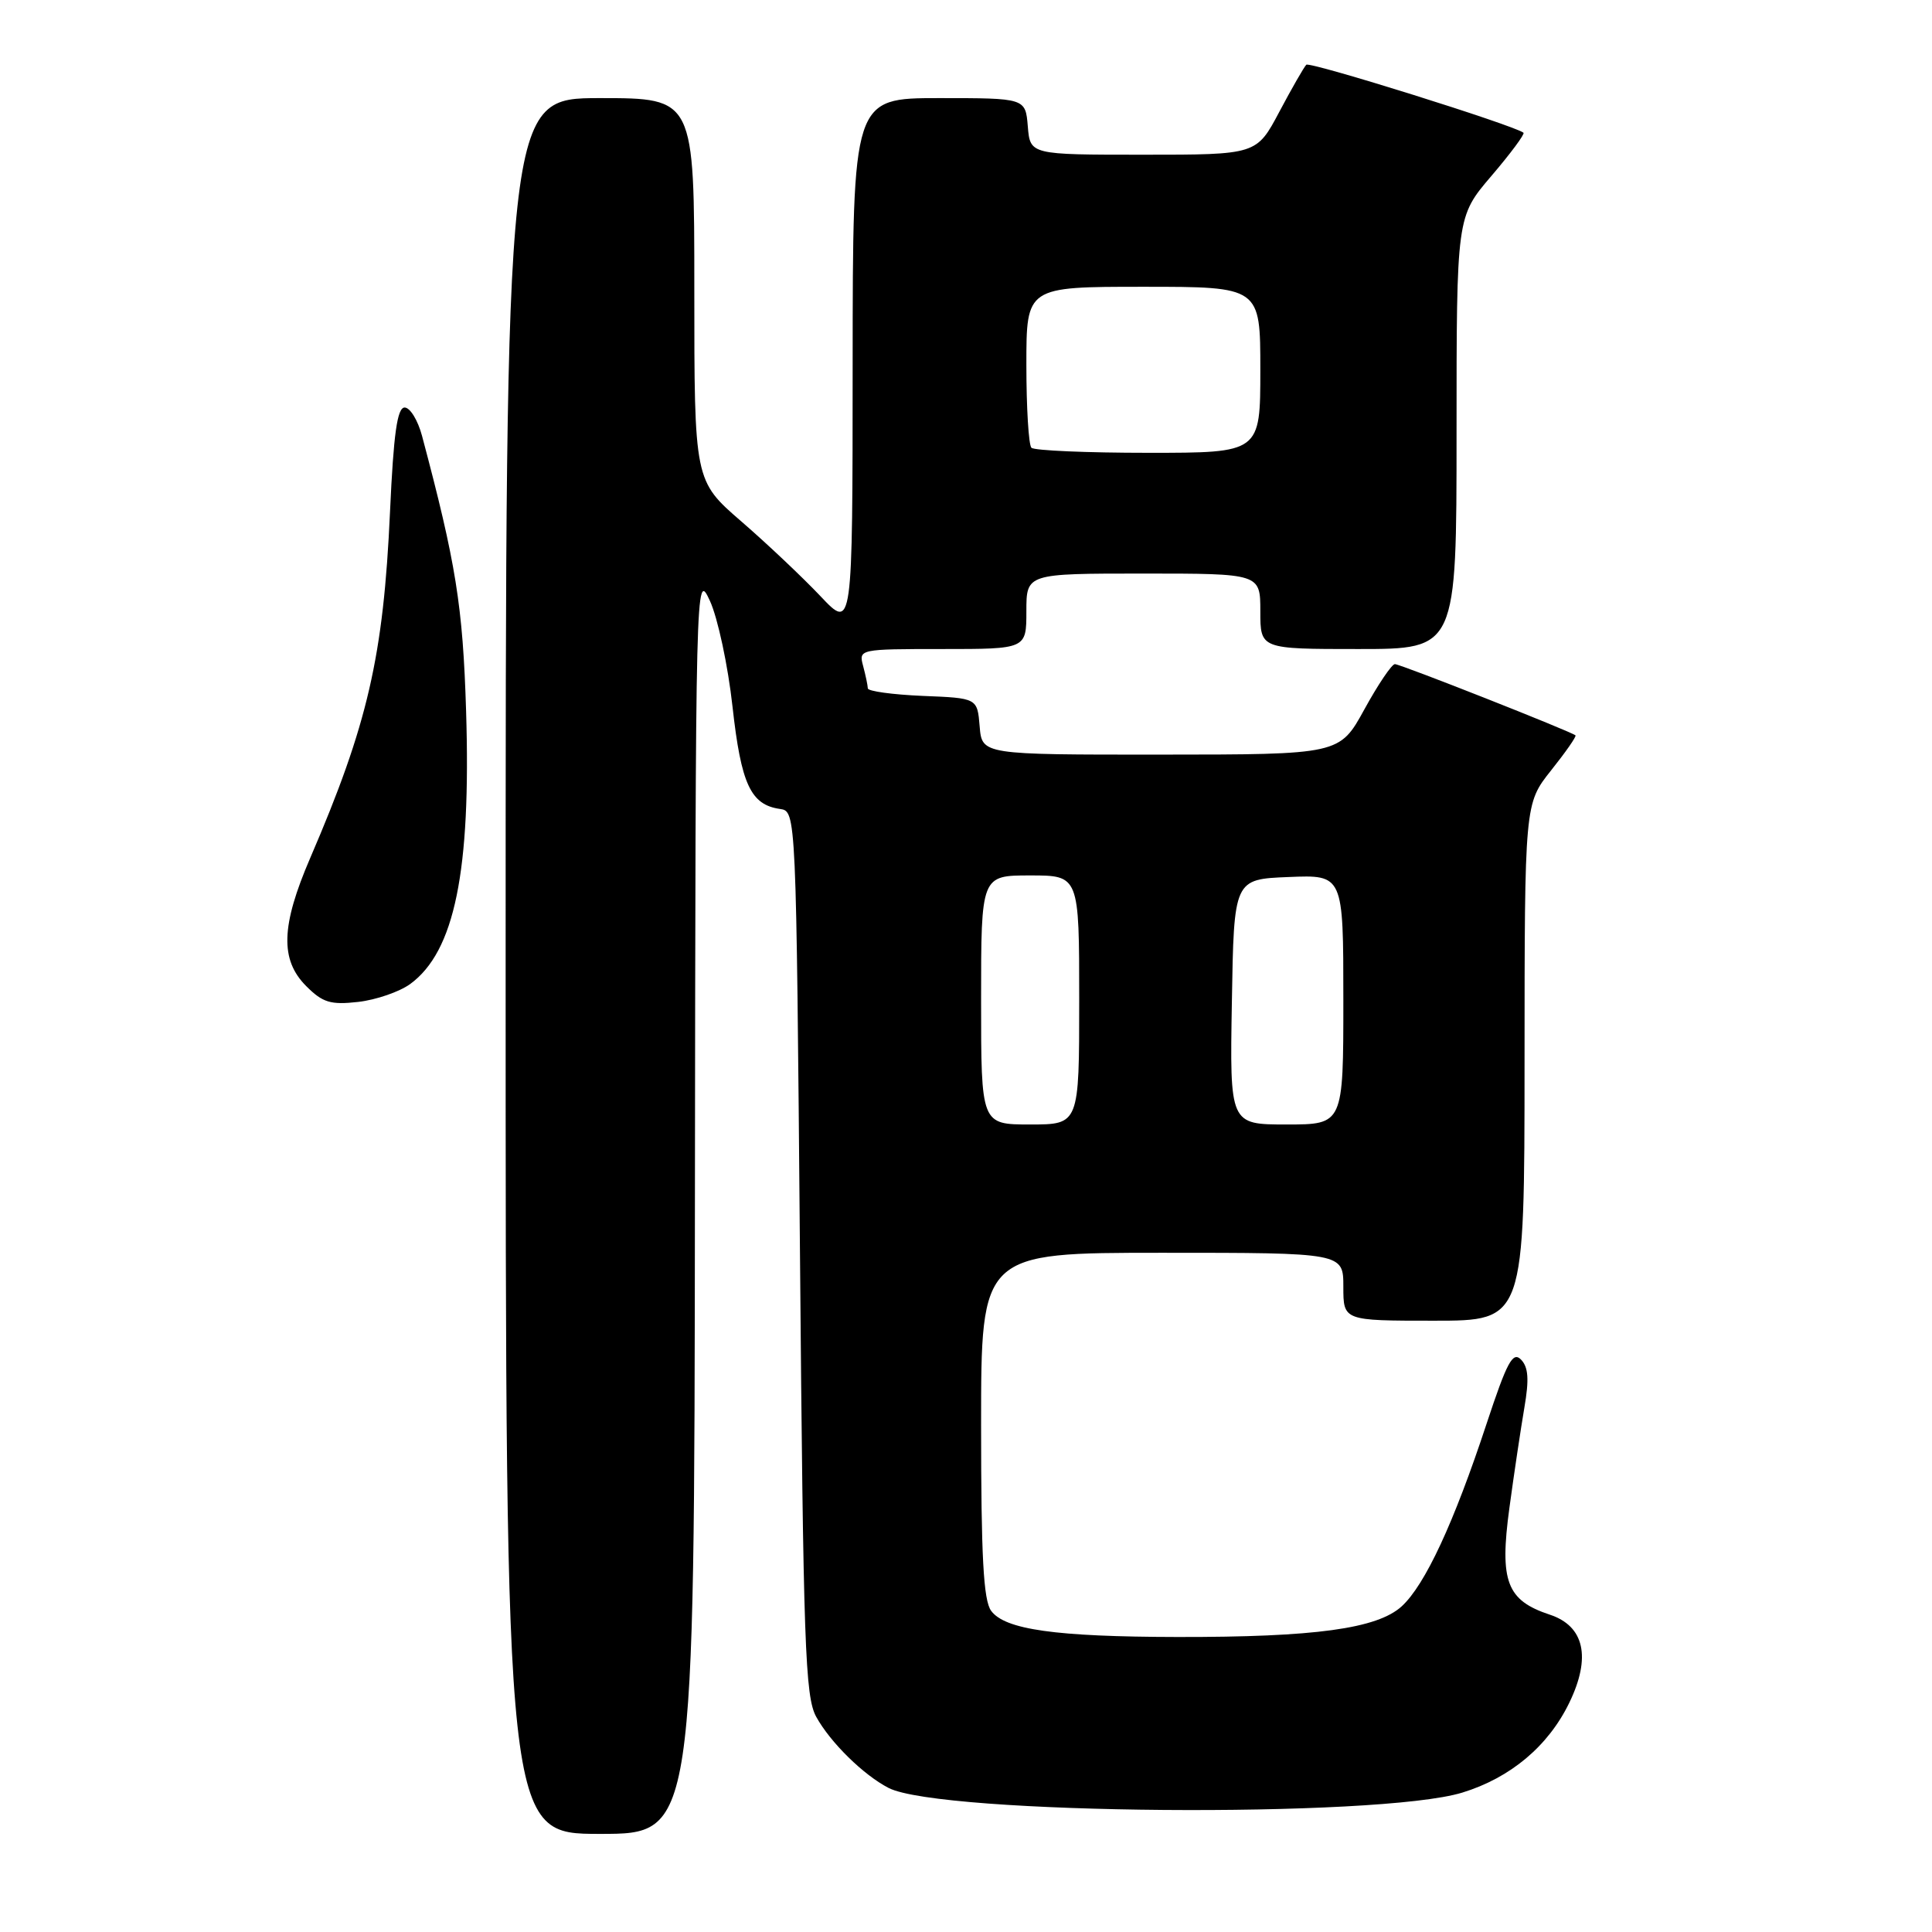<?xml version="1.0" encoding="UTF-8" standalone="no"?>
<!DOCTYPE svg PUBLIC "-//W3C//DTD SVG 1.1//EN" "http://www.w3.org/Graphics/SVG/1.1/DTD/svg11.dtd" >
<svg xmlns="http://www.w3.org/2000/svg" xmlns:xlink="http://www.w3.org/1999/xlink" version="1.1" viewBox="0 0 256 256">
 <g >
 <path fill="currentColor"
d=" M 92.08 159.25 C 92.17 76.20 92.18 75.53 94.07 79.62 C 95.11 81.89 96.46 88.19 97.06 93.62 C 98.20 103.92 99.47 106.64 103.35 107.19 C 105.50 107.50 105.50 107.50 106.00 166.00 C 106.44 218.04 106.68 224.83 108.16 227.50 C 110.04 230.90 114.42 235.20 117.74 236.91 C 124.64 240.46 182.66 240.93 193.76 237.53 C 200.15 235.57 205.16 231.36 207.94 225.62 C 210.86 219.60 209.94 215.46 205.35 213.95 C 199.64 212.06 198.68 209.55 200.00 199.83 C 200.62 195.25 201.52 189.25 201.99 186.50 C 202.63 182.77 202.52 181.16 201.54 180.15 C 200.45 179.03 199.68 180.48 196.98 188.65 C 192.64 201.81 188.83 210.00 185.74 212.84 C 182.49 215.81 174.23 216.94 156.00 216.91 C 139.87 216.88 133.15 215.93 131.33 213.44 C 130.31 212.05 130.00 206.24 130.00 188.81 C 130.00 166.00 130.00 166.00 154.00 166.00 C 178.00 166.00 178.00 166.00 178.00 170.50 C 178.00 175.00 178.00 175.00 190.00 175.00 C 202.00 175.00 202.00 175.00 202.01 140.75 C 202.02 106.50 202.02 106.50 205.52 102.09 C 207.45 99.67 208.91 97.58 208.76 97.44 C 208.24 96.95 185.57 88.00 184.83 88.00 C 184.42 88.00 182.60 90.69 180.79 93.99 C 177.50 99.98 177.50 99.98 153.81 99.99 C 130.12 100.00 130.12 100.00 129.81 96.25 C 129.50 92.50 129.50 92.50 122.25 92.21 C 118.26 92.04 114.99 91.59 114.99 91.21 C 114.98 90.82 114.70 89.49 114.37 88.25 C 113.77 86.02 113.84 86.00 124.88 86.00 C 136.00 86.00 136.00 86.00 136.00 81.00 C 136.00 76.00 136.00 76.00 151.50 76.00 C 167.00 76.00 167.00 76.00 167.00 81.00 C 167.00 86.00 167.00 86.00 180.00 86.00 C 193.00 86.00 193.00 86.00 193.00 57.36 C 193.00 28.72 193.00 28.72 197.62 23.31 C 200.16 20.34 202.07 17.76 201.87 17.59 C 200.74 16.64 173.55 8.12 173.09 8.58 C 172.79 8.88 171.18 11.68 169.52 14.81 C 166.50 20.50 166.50 20.50 151.50 20.50 C 136.50 20.50 136.50 20.50 136.19 16.75 C 135.88 13.00 135.88 13.00 124.44 13.00 C 113.00 13.00 113.00 13.00 112.98 48.25 C 112.97 83.50 112.97 83.50 108.72 79.00 C 106.38 76.53 101.67 72.07 98.24 69.10 C 92.00 63.70 92.00 63.70 92.00 38.35 C 92.00 13.00 92.00 13.00 79.50 13.00 C 67.00 13.00 67.00 13.00 67.00 128.00 C 67.00 243.00 67.00 243.00 79.50 243.00 C 92.00 243.00 92.00 243.00 92.08 159.25 Z  M 54.35 130.39 C 60.24 126.09 62.42 115.44 61.76 94.22 C 61.33 80.29 60.42 74.64 55.92 57.75 C 55.37 55.69 54.34 54.00 53.62 54.00 C 52.64 54.00 52.15 57.43 51.68 67.80 C 50.81 86.99 48.73 95.99 41.10 113.70 C 37.23 122.68 37.09 127.18 40.58 130.67 C 42.76 132.85 43.80 133.17 47.46 132.76 C 49.83 132.49 52.93 131.42 54.35 130.39 Z  M 130.00 132.50 C 130.00 116.00 130.00 116.00 136.50 116.00 C 143.00 116.00 143.00 116.00 143.00 132.50 C 143.00 149.00 143.00 149.00 136.50 149.00 C 130.00 149.00 130.00 149.00 130.00 132.50 Z  M 163.23 132.75 C 163.50 116.50 163.50 116.50 170.75 116.21 C 178.00 115.91 178.00 115.91 178.00 132.46 C 178.00 149.00 178.00 149.00 170.48 149.00 C 162.95 149.00 162.95 149.00 163.23 132.75 Z  M 136.67 59.33 C 136.30 58.97 136.00 54.02 136.00 48.33 C 136.00 38.00 136.00 38.00 151.50 38.00 C 167.00 38.00 167.00 38.00 167.00 49.00 C 167.00 60.00 167.00 60.00 152.17 60.00 C 144.01 60.00 137.03 59.70 136.67 59.33 Z "/>
</g>
</svg>